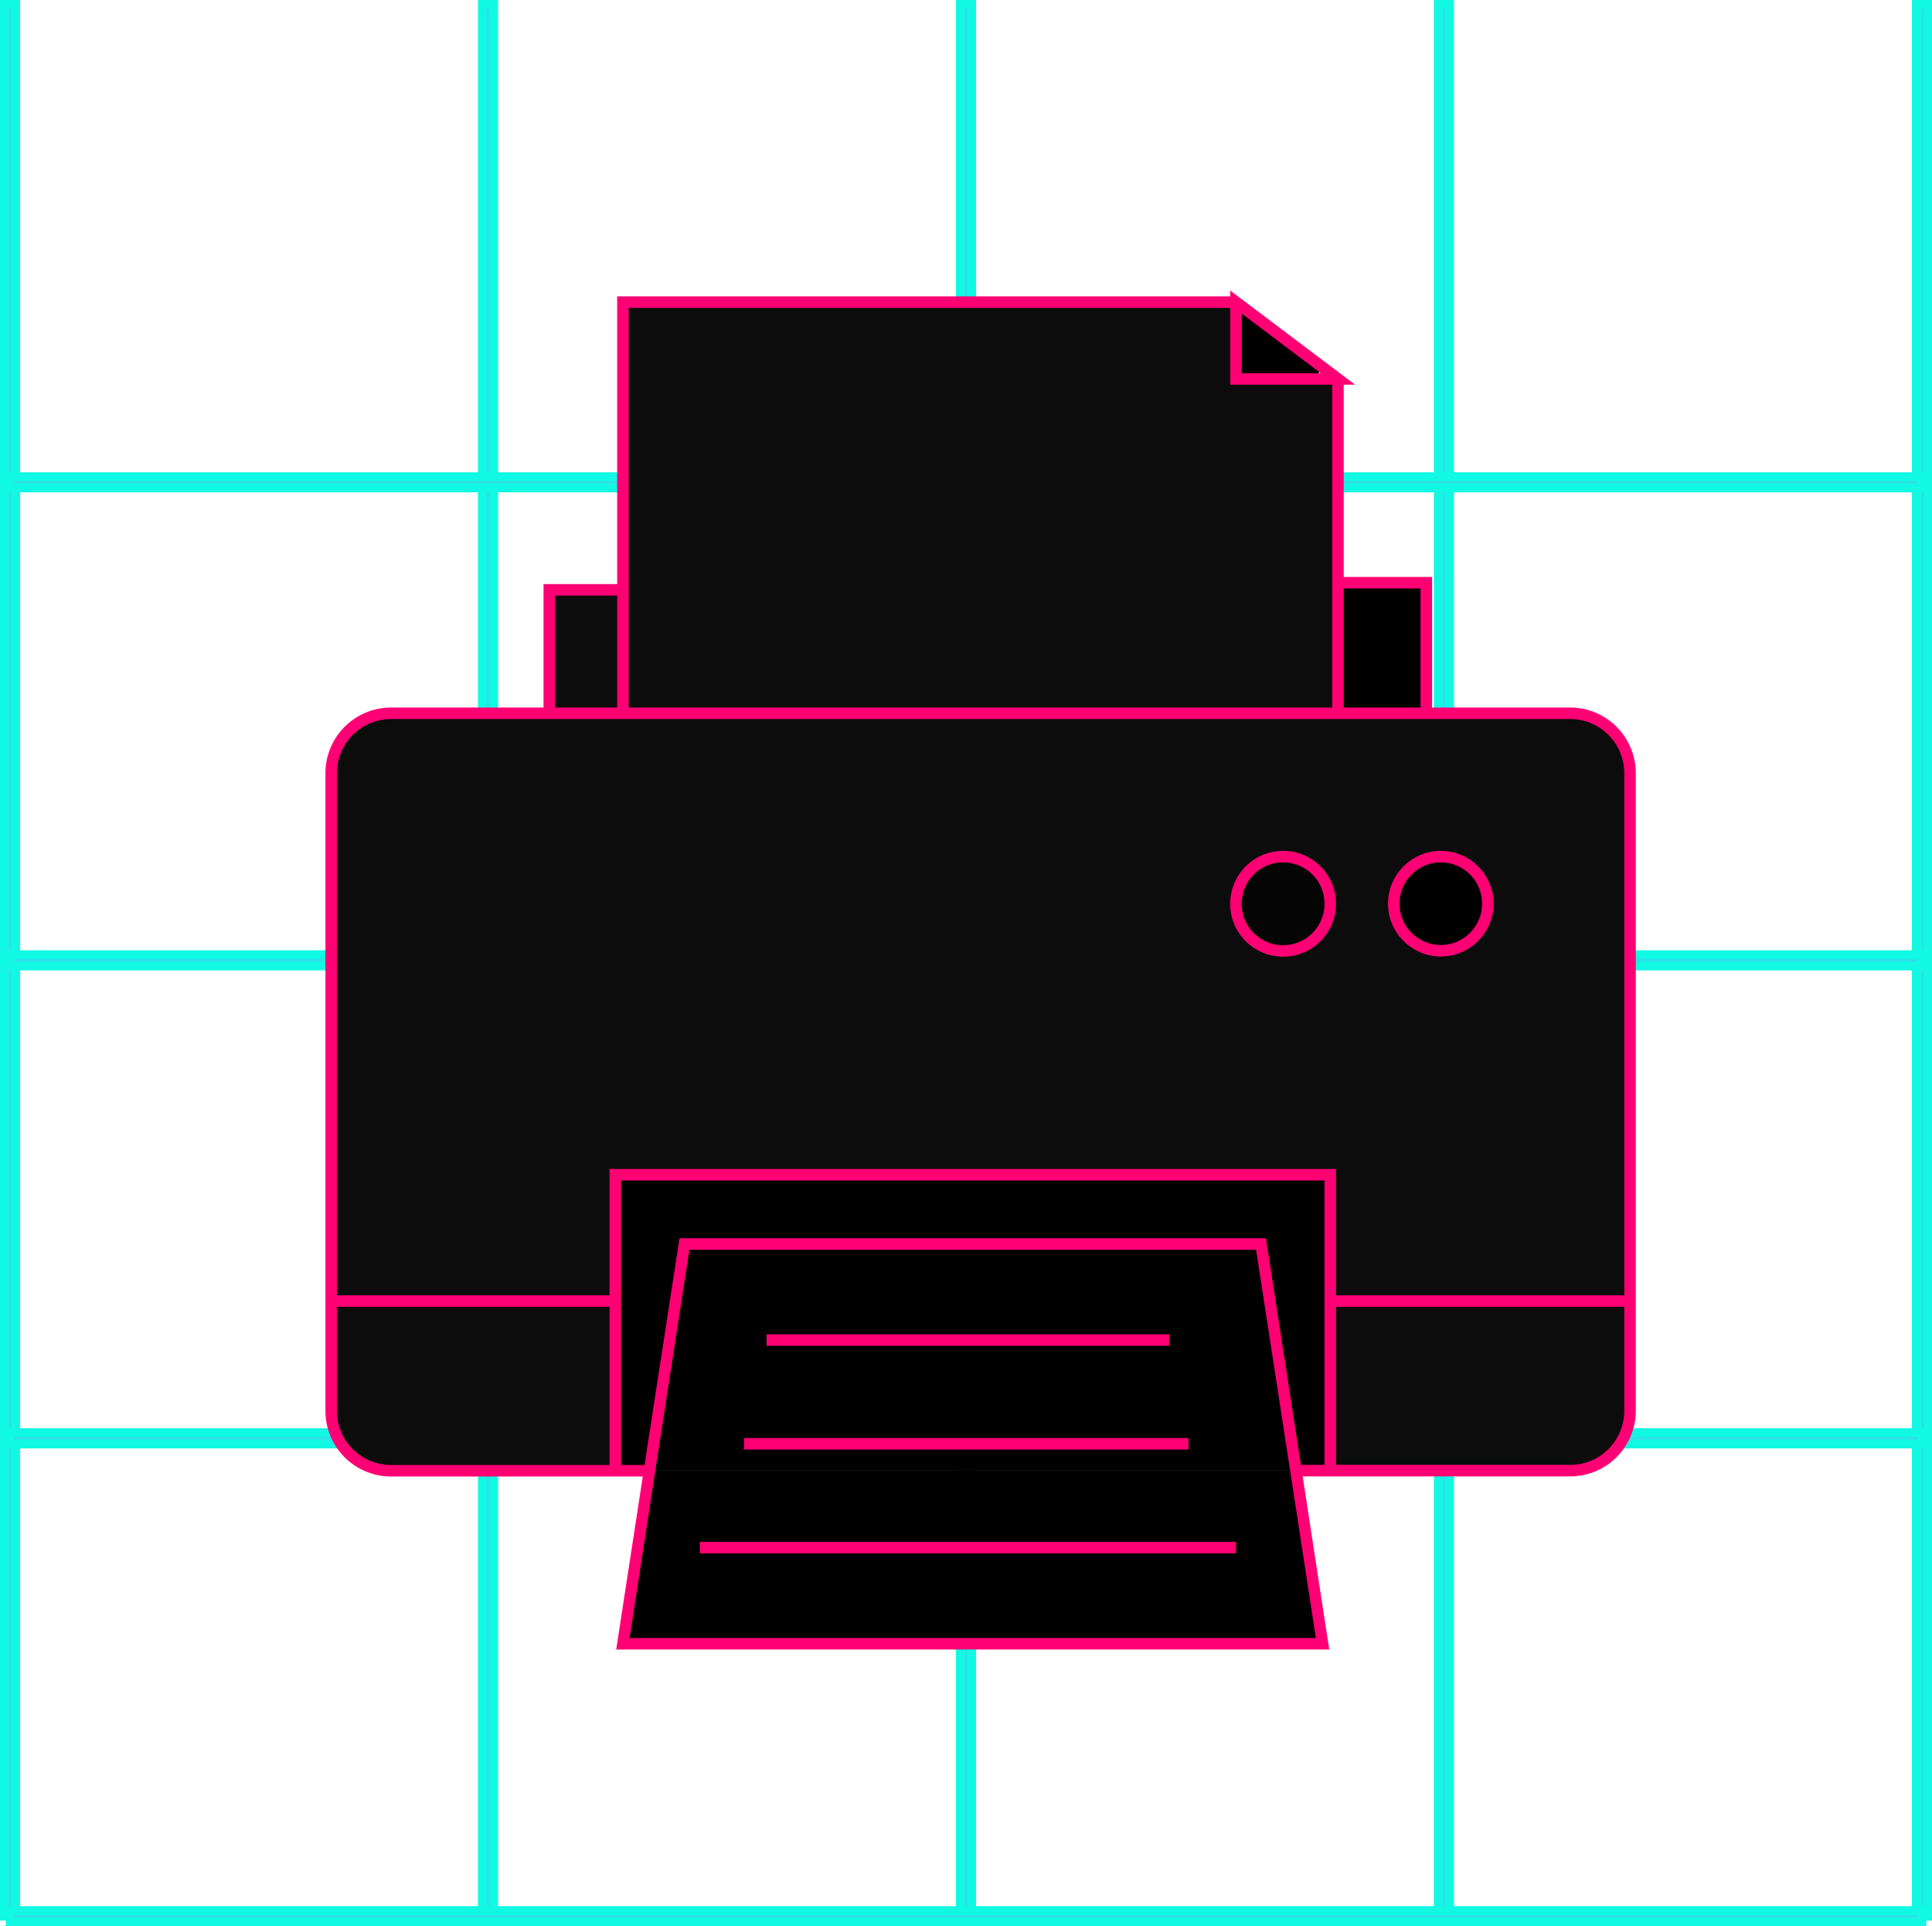 <svg xmlns="http://www.w3.org/2000/svg" viewBox="0 0 167.95 167.44"><defs><style>.cls-1{fill:#2de2e6;}.cls-2{fill:#12f9e3;}.cls-3{fill:#0c0c0c;}.cls-4{fill:none;stroke:#ff0074;stroke-miterlimit:10;}.cls-5{fill:#050505;}</style></defs><title>Fichier 12</title><g id="Calque_2" data-name="Calque 2"><g id="cadrilage"><rect class="cls-1" x="166.57" y="0.38" width="1" height="166.19"/><rect class="cls-1" x="83.47" y="0.38" width="1" height="166.19"/><rect class="cls-1" x="41.92" y="0.38" width="1" height="166.19"/><rect class="cls-1" x="0.38" y="0.38" width="1" height="166.19"/><rect class="cls-1" x="125.02" y="0.38" width="1" height="166.19"/><rect class="cls-1" x="0.88" y="82.97" width="166.2" height="1"/><rect class="cls-1" x="0.88" y="124.52" width="166.2" height="1"/><rect class="cls-1" x="0.88" y="166.07" width="166.2" height="1"/><rect class="cls-1" x="0.88" y="41.42" width="166.2" height="1"/></g><g id="neon_CADRILLAGE" data-name="neon CADRILLAGE"><rect class="cls-1" x="166.57" y="0.38" width="1" height="166.19"/><path class="cls-2" d="M168,166.94H166.2V0H168Zm-1-.75h.25V.75H167Z"/><rect class="cls-1" x="83.47" y="0.38" width="1" height="166.19"/><path class="cls-2" d="M84.85,166.94H83.1V0h1.75Zm-1-.75h.25V.75h-.25Z"/><rect class="cls-1" x="41.92" y="0.38" width="1" height="166.19"/><path class="cls-2" d="M43.3,166.94H41.55V0H43.3Zm-1-.75h.25V.75H42.3Z"/><rect class="cls-1" x="0.38" y="0.38" width="1" height="166.19"/><path class="cls-2" d="M1.75,166.94H0V0H1.75Zm-1-.75H1V.75H.75Z"/><rect class="cls-1" x="125.02" y="0.38" width="1" height="166.19"/><path class="cls-2" d="M126.4,166.94h-1.75V0h1.75Zm-1-.75h.25V.75h-.25Z"/><rect class="cls-1" x="0.88" y="82.97" width="166.2" height="1"/><path class="cls-2" d="M167.45,84.35H.5V82.6h167ZM1.25,83.6H166.7v-.25H1.25Z"/><rect class="cls-1" x="0.88" y="124.52" width="166.2" height="1"/><path class="cls-2" d="M167.45,125.9H.5v-1.75h167Zm-166.2-.75H166.7v-.25H1.25Z"/><rect class="cls-1" x="0.88" y="166.07" width="166.2" height="1"/><path class="cls-2" d="M167.45,167.44H.5v-1.75h167Zm-166.2-.75H166.7v-.25H1.25Z"/><rect class="cls-1" x="0.88" y="41.42" width="166.2" height="1"/><path class="cls-2" d="M167.45,42.8H.5V41.05h167ZM1.25,42.05H166.7V41.8H1.25Z"/></g><g id="Pictogramme"><rect x="100.65" y="70.8" width="32.03" height="20.7"/><polygon points="105.73 39.43 111.88 36.43 114.97 31.93 107.45 26.26 94.79 38.38 105.73 39.43"/><rect class="cls-3" x="47.75" y="51.01" width="21.87" height="23.24"/><line class="cls-4" x1="30.71" y1="113.09" x2="54.77" y2="113.09"/><polyline class="cls-4" points="47.75 62.63 47.75 51.27 55.44 51.27"/><path class="cls-3" d="M141.7,67.22v55.42a5.2,5.2,0,0,1-5.21,5.2H115.64V102.11H53.49v25.73H34a5.2,5.2,0,0,1-5.21-5.2V67.22A5.21,5.21,0,0,1,34,62H136.49A5.21,5.21,0,0,1,141.7,67.22ZM129.34,78.55a4.09,4.09,0,1,0-4.09,4.09A4.08,4.08,0,0,0,129.34,78.55Zm-13.7,0a4.1,4.1,0,1,0-4.09,4.09A4.08,4.08,0,0,0,115.64,78.55Z"/><rect x="116.31" y="50.65" width="7.69" height="11.36"/><polygon class="cls-3" points="116.31 50.65 116.31 62.01 54.15 62.01 54.15 26.26 107.45 26.26 107.45 32.94 116.31 32.94 116.31 50.65"/><polygon points="115.64 127.52 115.64 127.84 112.66 127.84 109.62 108.13 84.56 108.13 59.5 108.13 56.46 127.84 53.49 127.84 53.49 127.52 53.49 102.11 115.64 102.11 115.64 127.52"/><polygon points="112.66 127.84 114.97 142.88 84.56 142.88 54.15 142.88 56.46 127.84 112.66 127.84"/><path class="cls-5" d="M111.55,74.46a4.09,4.09,0,1,1-4.1,4.09A4.08,4.08,0,0,1,111.55,74.46Z"/><polygon points="112.66 127.84 56.46 127.84 59.5 108.13 84.56 108.13 109.62 108.13 112.66 127.84"/><path class="cls-4" d="M56.46,127.84H34a5.2,5.2,0,0,1-5.21-5.2V67.22A5.21,5.21,0,0,1,34,62H136.49a5.21,5.21,0,0,1,5.21,5.21v55.42a5.2,5.2,0,0,1-5.21,5.2H112.66"/><polyline class="cls-4" points="53.49 127.52 53.49 102.11 115.64 102.11 115.64 127.52"/><polyline class="cls-4" points="116.31 32.94 116.31 50.65 116.31 62.01"/><polyline class="cls-4" points="54.15 62.01 54.15 26.26 107.45 26.26"/><polygon class="cls-4" points="112.66 127.84 109.62 108.13 84.56 108.13 59.5 108.13 56.46 127.84 54.15 142.88 84.56 142.88 114.97 142.88 112.66 127.84"/><circle class="cls-4" cx="125.25" cy="78.55" r="4.09"/><path class="cls-4" d="M115.64,78.55a4.1,4.1,0,1,1-4.09-4.09A4.09,4.09,0,0,1,115.64,78.55Z"/><polyline class="cls-4" points="123.99 62.01 123.99 50.65 116.31 50.65"/><line class="cls-4" x1="60.84" y1="134.52" x2="107.45" y2="134.52"/><line class="cls-4" x1="64.68" y1="125.5" x2="103.32" y2="125.5"/><line class="cls-4" x1="66.64" y1="116.48" x2="101.64" y2="116.48"/><polygon class="cls-4" points="116.31 32.94 107.45 32.94 107.45 26.26 116.31 32.94"/><line class="cls-4" x1="28.76" y1="113.09" x2="53.49" y2="113.09"/><line class="cls-4" x1="115.64" y1="113.09" x2="141.7" y2="113.09"/></g></g></svg>